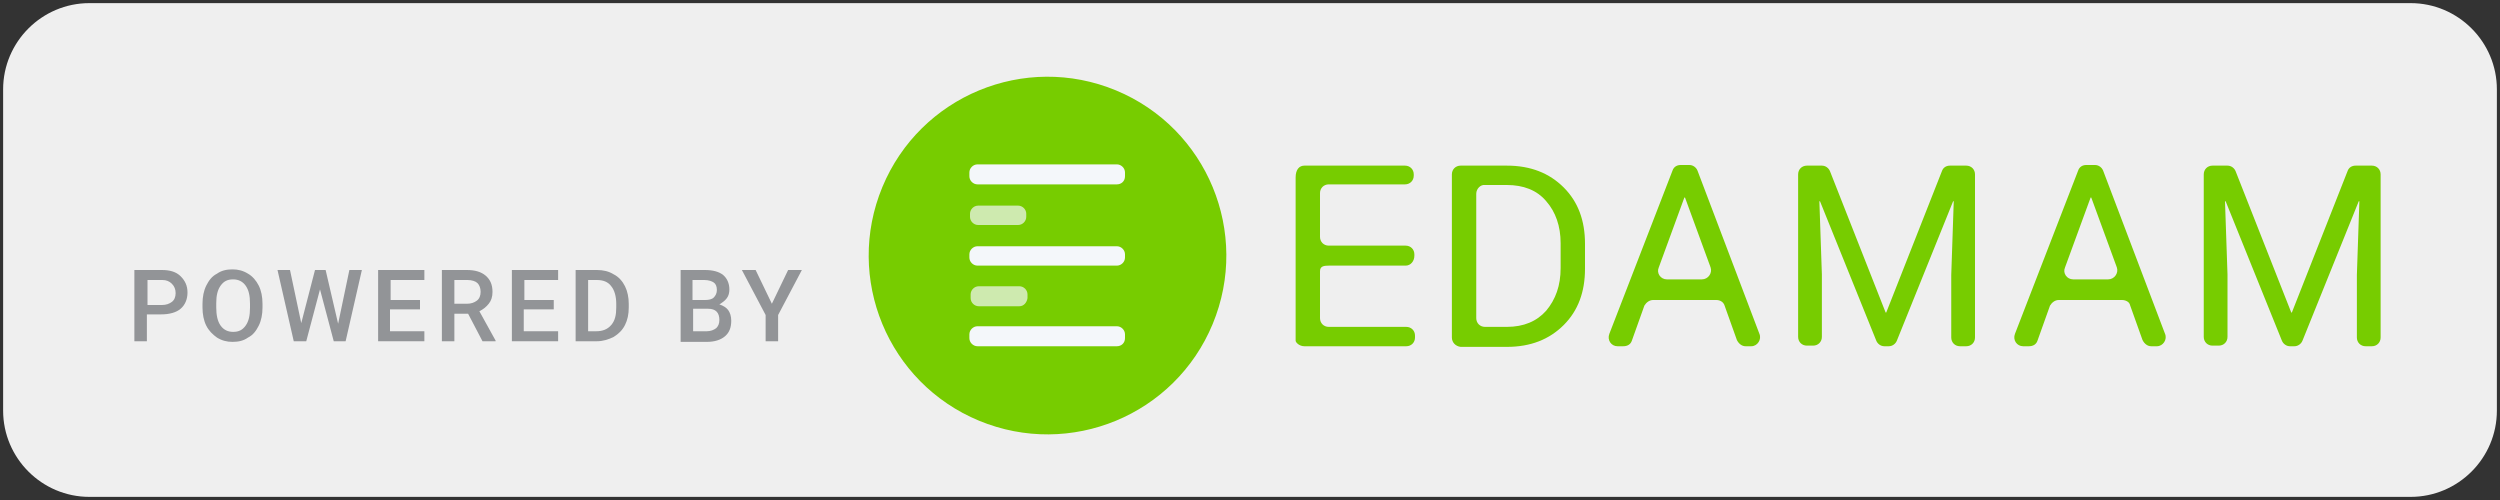 <?xml version="1.0" encoding="utf-8"?>
<!-- Generator: Adobe Illustrator 25.3.1, SVG Export Plug-In . SVG Version: 6.00 Build 0)  -->
<svg version="1.1" xmlns="http://www.w3.org/2000/svg" xmlns:xlink="http://www.w3.org/1999/xlink" x="0px" y="0px"
	 viewBox="0 0 400 80" style="enable-background:new 0 0 400 80;" xml:space="preserve">
<rect x="0" y="0" width="400" height="80" fill="#333333" stroke="none"/>
<style type="text/css">
	.st0{fill:#EFEFEF;}
	.st1{fill:#77CC00;}
	.st2{fill:#F4F7FA;}
	.st3{opacity:0.7;fill:#F4F7FA;}
	.st4{fill:#929497;}
</style>
<g id="Layer_1">
	<path class="st0" d="M385.7,79.5H14.3c-7.6,0-13.8-6.2-13.8-13.8V14.3c0-7.6,6.2-13.8,13.8-13.8h371.4c7.6,0,13.8,6.2,13.8,13.8
		v51.4C399.5,73.3,393.3,79.5,385.7,79.5z"/>
</g>
<g id="Layer_2">
	<g>
		<path class="st1" d="M224.9,42.5h-12.3c-0.8,0-1.4,0.1-1.4,0.9v7.5c0,0.8,0.6,1.4,1.4,1.4H225c0.8,0,1.4,0.6,1.4,1.4V54
			c0,0.8-0.6,1.4-1.4,1.4h-16.3c-0.8,0-1.4-0.6-1.4-0.9V28.4c0-1.3,0.6-1.9,1.4-1.9h16.1c0.8,0,1.4,0.6,1.4,1.4v0.2
			c0,0.8-0.6,1.4-1.4,1.4h-12.2c-0.8,0-1.4,0.6-1.4,1.4v7c0,0.8,0.6,1.4,1.4,1.4h12.3c0.8,0,1.4,0.6,1.4,1.4v0.2
			C226.3,41.8,225.7,42.5,224.9,42.5z"/>
		<path class="st1" d="M232.3,54V27.9c0-0.8,0.6-1.4,1.4-1.4h7.4c3.8,0,6.8,1.2,9.1,3.5c2.3,2.3,3.4,5.3,3.4,9v4
			c0,3.7-1.1,6.7-3.4,9c-2.3,2.3-5.3,3.5-9.1,3.5h-7.4C232.9,55.4,232.3,54.8,232.3,54z M236.2,31v19.9c0,0.8,0.6,1.4,1.4,1.4h3.5
			c2.7,0,4.8-0.9,6.3-2.6c1.5-1.8,2.3-4,2.3-6.8v-4c0-2.7-0.8-5-2.3-6.7c-1.5-1.8-3.7-2.6-6.3-2.6h-3.5
			C236.9,29.5,236.2,30.2,236.2,31z"/>
		<path class="st1" d="M274.6,48h-10.1c-0.6,0-1.1,0.4-1.4,0.9l-2,5.6c-0.2,0.6-0.7,0.9-1.4,0.9h-0.9c-1,0-1.7-1-1.3-2l10.1-26.1
			c0.2-0.6,0.7-0.9,1.3-0.9h1.4c0.6,0,1.1,0.4,1.3,0.9l9.9,26.1c0.4,0.9-0.3,2-1.3,2h-0.9c-0.6,0-1.1-0.4-1.4-1l-2-5.6
			C275.7,48.3,275.2,48,274.6,48z M266.7,44.7h5.6c1,0,1.7-1,1.4-1.9l-4.1-11.2h-0.1l-4.1,11.2C265,43.7,265.7,44.7,266.7,44.7z"/>
		<path class="st1" d="M291.5,26.5c0.6,0,1.1,0.4,1.3,0.9l8.9,22.6h0.1l8.9-22.6c0.2-0.6,0.7-0.9,1.3-0.9h2.6c0.8,0,1.4,0.6,1.4,1.4
			V54c0,0.8-0.6,1.4-1.4,1.4h-1c-0.8,0-1.4-0.6-1.4-1.4V44l0.4-11.8l-0.1,0l-9,22.3c-0.2,0.5-0.7,0.9-1.3,0.9h-0.7
			c-0.6,0-1.1-0.4-1.3-0.9l-9-22.3l-0.1,0l0.4,11.7v10c0,0.8-0.6,1.4-1.4,1.4h-1c-0.8,0-1.4-0.6-1.4-1.4V27.9c0-0.8,0.6-1.4,1.4-1.4
			H291.5z"/>
		<path class="st1" d="M339.5,48h-10.1c-0.6,0-1.1,0.4-1.4,0.9l-2,5.6c-0.2,0.6-0.7,0.9-1.4,0.9h-0.9c-1,0-1.7-1-1.3-2l10.1-26.1
			c0.2-0.6,0.7-0.9,1.3-0.9h1.4c0.6,0,1.1,0.4,1.3,0.9l9.9,26.1c0.4,0.9-0.3,2-1.3,2h-0.9c-0.6,0-1.1-0.4-1.4-1l-2-5.6
			C340.7,48.3,340.1,48,339.5,48z M331.7,44.7h5.6c1,0,1.7-1,1.4-1.9l-4.1-11.2h-0.1l-4.1,11.2C330,43.7,330.7,44.7,331.7,44.7z"/>
		<path class="st1" d="M356.4,26.5c0.6,0,1.1,0.4,1.3,0.9l8.9,22.6h0.1l8.9-22.6c0.2-0.6,0.7-0.9,1.3-0.9h2.6c0.8,0,1.4,0.6,1.4,1.4
			V54c0,0.8-0.6,1.4-1.4,1.4h-1c-0.8,0-1.4-0.6-1.4-1.4V44l0.4-11.8l-0.1,0l-9,22.3c-0.2,0.5-0.7,0.9-1.3,0.9h-0.7
			c-0.6,0-1.1-0.4-1.3-0.9l-9-22.3l-0.1,0l0.4,11.7v10c0,0.8-0.6,1.4-1.4,1.4h-1c-0.8,0-1.4-0.6-1.4-1.4V27.9c0-0.8,0.6-1.4,1.4-1.4
			H356.4z"/>
	</g>
	<ellipse transform="matrix(0.383 -0.924 0.924 0.383 65.62 180.086)" class="st1" cx="167.6" cy="40.9" rx="28.6" ry="28.6"/>
	<g>
		<path class="st2" d="M178.7,29.5h-22.3c-0.7,0-1.3-0.6-1.3-1.3v-0.6c0-0.7,0.6-1.3,1.3-1.3h22.3c0.7,0,1.3,0.6,1.3,1.3v0.6
			C180,29,179.4,29.5,178.7,29.5z"/>
		<path class="st2" d="M178.7,42.5h-22.3c-0.7,0-1.3-0.6-1.3-1.3v-0.5c0-0.7,0.6-1.3,1.3-1.3h22.3c0.7,0,1.3,0.6,1.3,1.3v0.5
			C180,41.9,179.4,42.5,178.7,42.5z"/>
		<path class="st2" d="M178.7,55.4h-22.3c-0.7,0-1.3-0.6-1.3-1.3v-0.6c0-0.7,0.6-1.3,1.3-1.3h22.3c0.7,0,1.3,0.6,1.3,1.3v0.6
			C180,54.9,179.4,55.4,178.7,55.4z"/>
		<path class="st3" d="M162.9,36h-6.4c-0.7,0-1.3-0.6-1.3-1.3v-0.5c0-0.7,0.6-1.3,1.3-1.3h6.4c0.7,0,1.3,0.6,1.3,1.3v0.5
			C164.2,35.4,163.6,36,162.9,36z"/>
		<path class="st3" d="M163.1,49h-6.5c-0.7,0-1.3-0.6-1.3-1.3v-0.6c0-0.7,0.6-1.3,1.3-1.3h6.5c0.7,0,1.3,0.6,1.3,1.3v0.6
			C164.3,48.4,163.8,49,163.1,49z"/>
	</g>
</g>
<g id="Layer_3">
	<g>
		<path class="st4" d="M23.5,50.4v4.2h-2V43.2h4.4c1.3,0,2.3,0.3,3,1c0.7,0.7,1.1,1.5,1.1,2.6c0,1.1-0.4,2-1.1,2.6
			c-0.7,0.6-1.8,0.9-3.1,0.9H23.5z M23.5,48.8h2.4c0.7,0,1.2-0.2,1.6-0.5c0.4-0.3,0.6-0.8,0.6-1.4c0-0.6-0.2-1.1-0.6-1.5
			s-0.9-0.6-1.5-0.6h-2.4V48.8z"/>
		<path class="st4" d="M42,49.2c0,1.1-0.2,2.1-0.6,2.9c-0.4,0.8-0.9,1.5-1.7,1.9c-0.7,0.5-1.5,0.7-2.5,0.7c-0.9,0-1.7-0.2-2.5-0.7
			c-0.7-0.5-1.3-1.1-1.7-1.9c-0.4-0.8-0.6-1.8-0.6-2.9v-0.6c0-1.1,0.2-2.1,0.6-2.9c0.4-0.8,0.9-1.5,1.7-1.9c0.7-0.5,1.5-0.7,2.5-0.7
			c0.9,0,1.7,0.2,2.5,0.7c0.7,0.4,1.3,1.1,1.7,1.9s0.6,1.8,0.6,2.9V49.2z M40,48.6c0-1.3-0.2-2.2-0.7-2.9s-1.2-1-2-1
			c-0.9,0-1.5,0.3-2,1c-0.5,0.7-0.7,1.6-0.7,2.8v0.7c0,1.2,0.2,2.2,0.7,2.9c0.5,0.7,1.2,1,2,1c0.9,0,1.5-0.3,2-1
			c0.5-0.7,0.7-1.6,0.7-2.9V48.6z"/>
		<path class="st4" d="M54.1,51.8l1.8-8.6h2l-2.6,11.4h-1.9l-2.2-8.3l-2.2,8.3H47l-2.6-11.4h2l1.8,8.5l2.2-8.5h1.7L54.1,51.8z"/>
		<path class="st4" d="M67.1,49.5h-4.7V53h5.5v1.6h-7.4V43.2h7.4v1.6h-5.4V48h4.7V49.5z"/>
		<path class="st4" d="M74.9,50.2h-2.2v4.4h-2V43.2h4c1.3,0,2.3,0.3,3,0.9c0.7,0.6,1.1,1.4,1.1,2.6c0,0.8-0.2,1.4-0.6,1.9
			c-0.4,0.5-0.9,0.9-1.5,1.2l2.6,4.7v0.1h-2.1L74.9,50.2z M72.7,48.6h2c0.7,0,1.2-0.2,1.6-0.5s0.6-0.8,0.6-1.4
			c0-0.6-0.2-1.1-0.5-1.4c-0.3-0.3-0.9-0.5-1.6-0.5h-2.1V48.6z"/>
		<path class="st4" d="M88.5,49.5h-4.7V53h5.5v1.6h-7.4V43.2h7.4v1.6h-5.4V48h4.7V49.5z"/>
		<path class="st4" d="M92.1,54.6V43.2h3.4c1,0,1.9,0.2,2.7,0.7c0.8,0.4,1.4,1.1,1.8,1.9c0.4,0.8,0.6,1.8,0.6,2.8v0.6
			c0,1.1-0.2,2-0.6,2.8s-1,1.4-1.8,1.9c-0.8,0.4-1.7,0.7-2.7,0.7H92.1z M94.1,44.8V53h1.3c1,0,1.8-0.3,2.4-1s0.8-1.6,0.8-2.8v-0.6
			c0-1.2-0.3-2.2-0.8-2.8c-0.5-0.7-1.3-1-2.3-1H94.1z"/>
		<path class="st4" d="M108.9,54.6V43.2h3.9c1.3,0,2.3,0.3,2.9,0.8s1,1.3,1,2.3c0,0.5-0.1,1-0.4,1.4s-0.7,0.7-1.2,1
			c0.6,0.2,1.1,0.5,1.4,0.9s0.5,1,0.5,1.7c0,1.1-0.3,1.9-1,2.5c-0.7,0.6-1.7,0.9-2.9,0.9H108.9z M110.9,48h1.9
			c0.6,0,1.1-0.1,1.4-0.4c0.3-0.3,0.5-0.7,0.5-1.2c0-0.6-0.2-1-0.5-1.2s-0.8-0.4-1.5-0.4h-1.9V48z M110.9,49.5V53h2.2
			c0.6,0,1.1-0.2,1.5-0.5c0.3-0.3,0.5-0.7,0.5-1.3c0-1.2-0.6-1.8-1.8-1.8H110.9z"/>
		<path class="st4" d="M123.5,48.6l2.6-5.4h2.2l-3.8,7.2v4.2h-2v-4.2l-3.8-7.2h2.2L123.5,48.6z"/>
	</g>
</g>
</svg>
